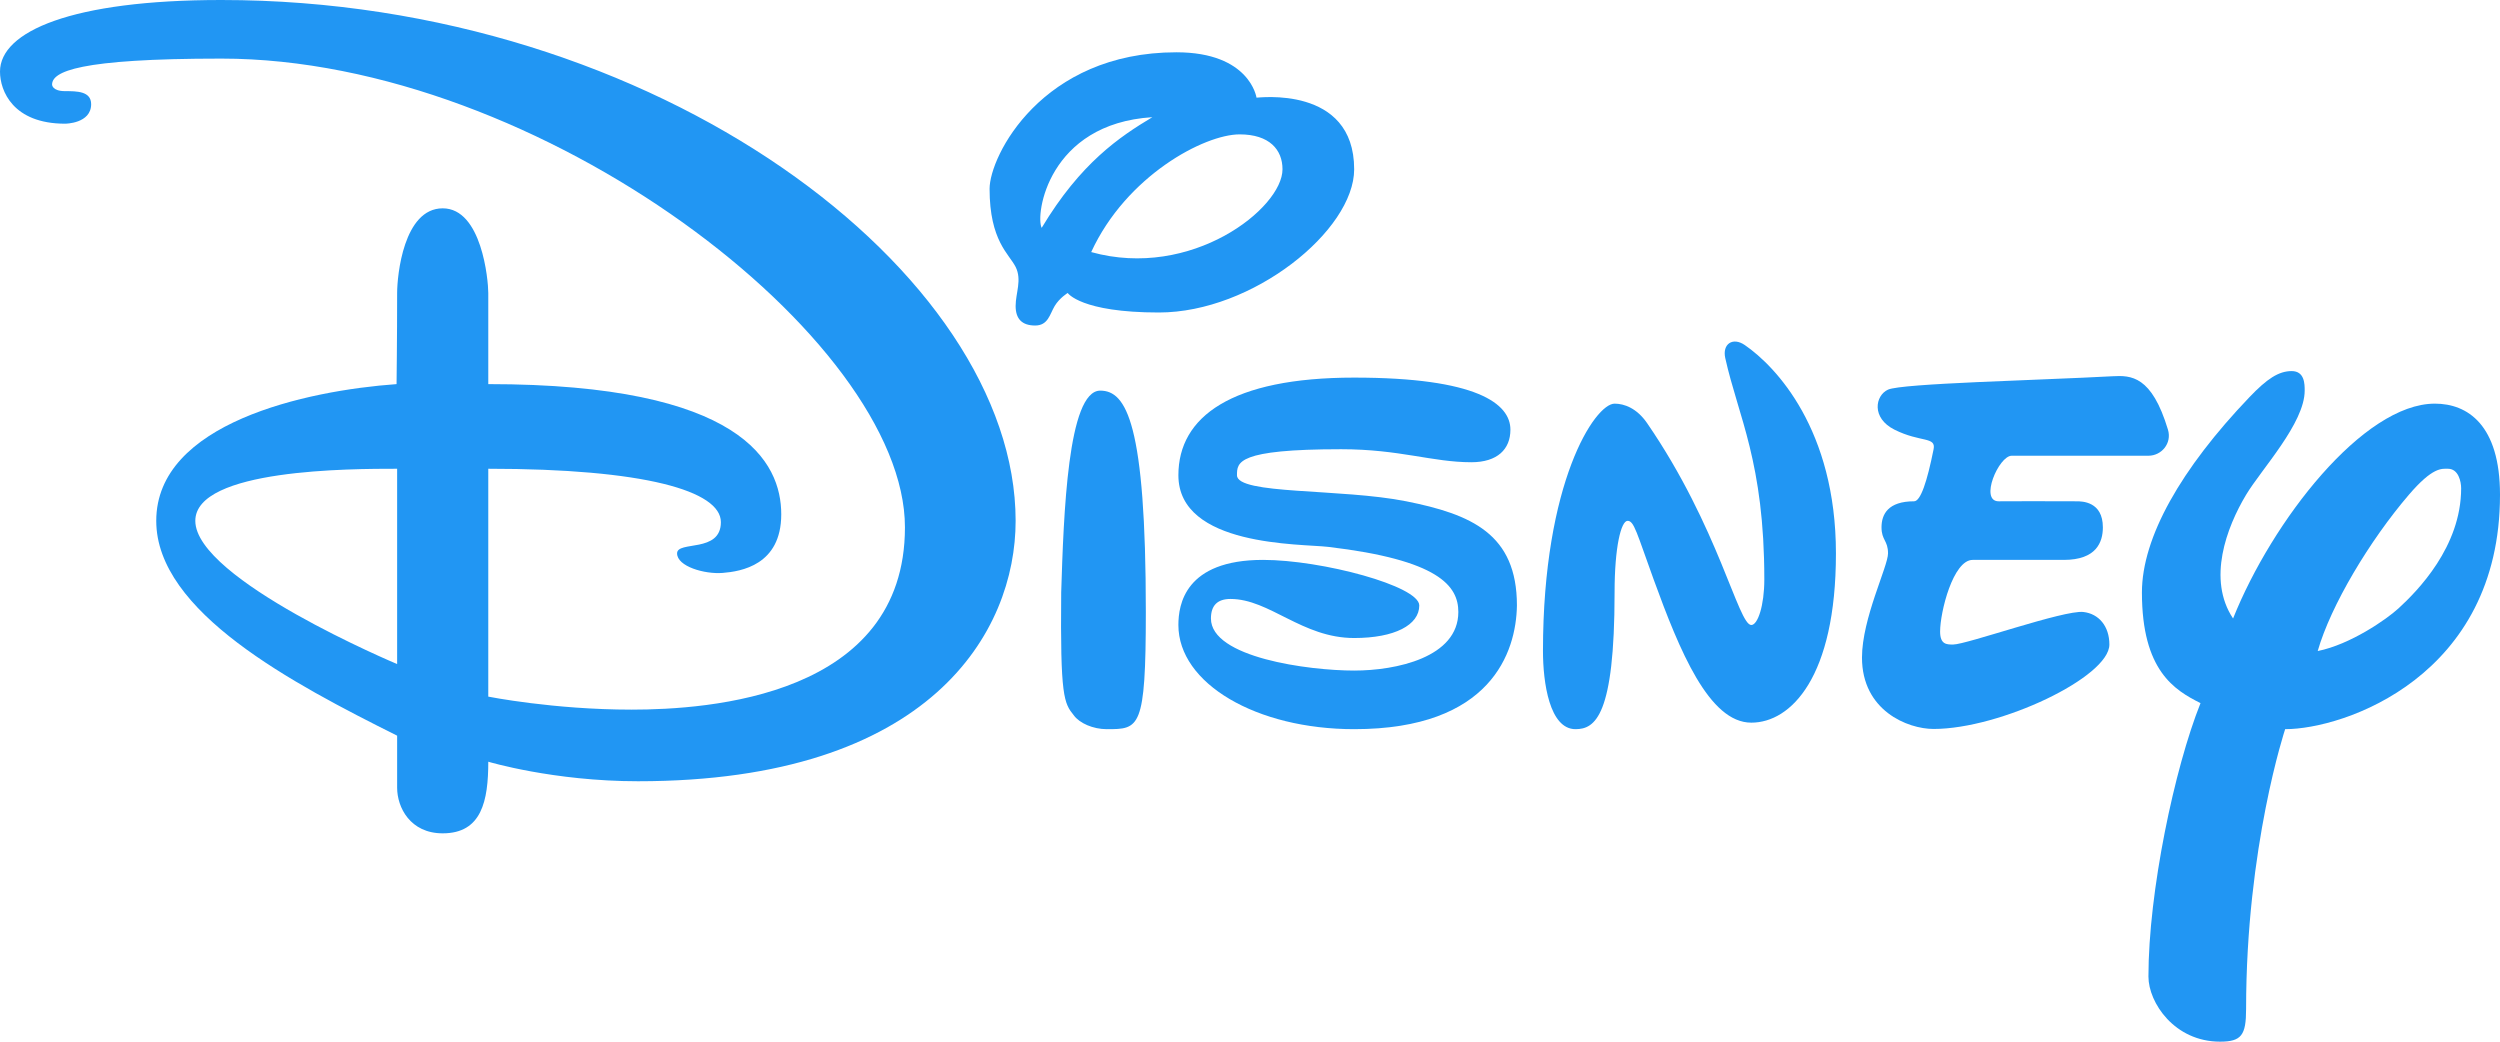 <?xml version="1.0" encoding="UTF-8" standalone="no"?>
<svg
   viewBox="0 0 48 20"
   width="48"
   height="20"
   version="1.1"
   id="svg16"
   sodipodi:docname="logo.svg"
   inkscape:version="1.2 (dc2aeda, 2022-05-15)"
   xmlns:inkscape="http://www.inkscape.org/namespaces/inkscape"
   xmlns:sodipodi="http://sodipodi.sourceforge.net/DTD/sodipodi-0.dtd"
   xmlns="http://www.w3.org/2000/svg"
   xmlns:svg="http://www.w3.org/2000/svg">
  <defs
     id="defs20" />
  <sodipodi:namedview
     id="namedview18"
     pagecolor="#ffffff"
     bordercolor="#000000"
     borderopacity="0.25"
     inkscape:showpageshadow="2"
     inkscape:pageopacity="0.0"
     inkscape:pagecheckerboard="0"
     inkscape:deskcolor="#d1d1d1"
     showgrid="false"
     inkscape:zoom="21.395833"
     inkscape:cx="15.02629"
     inkscape:cy="24.934761"
     inkscape:window-width="1387"
     inkscape:window-height="1205"
     inkscape:window-x="0"
     inkscape:window-y="25"
     inkscape:window-maximized="0"
     inkscape:current-layer="svg16" />
  <path
     fill="#2196f3"
     d="m 41.25,8.75 c -1,0 -1.75,0 -2.625,0 -0.25,0 -0.625,0.875 -0.25,0.875 0.459,0 0.72,-0.005 1.5,0 0.095,10e-4 0.5,0 0.5,0.5 0,0.285 -0.125,0.625 -0.75,0.625 -0.375,0 -0.625,0 -1.75,0 -0.375,0 -0.625,1 -0.625,1.375 0,0.25 0.125,0.25 0.25,0.25 0.258,0 2.127,-0.666 2.5,-0.625 0.297,0.033 0.5,0.274 0.5,0.625 0,0.625 -2.096,1.621 -3.375,1.621 -0.5,0 -1.375,-0.353 -1.375,-1.371 0,-0.75 0.5,-1.75 0.5,-2 0,-0.25 -0.125,-0.25 -0.125,-0.5 0,-0.25 0.125,-0.5 0.625,-0.5 0.125,0 0.25,-0.375 0.375,-1 C 37.174,8.378 36.875,8.5 36.375,8.25 35.925,8.025 36.004,7.593 36.25,7.481 36.518,7.36 39.127,7.302 40.561,7.224 40.916,7.205 41.312,7.211 41.625,8.25 41.704,8.513 41.5,8.75 41.25,8.75 Z"
     id="path2" />
  <path
     fill="#2196f3"
     d="m 33.625,13.875 c -0.81,0 -1.375,-1.375 -1.875,-2.75 C 31.425,10.23 31.375,10 31.25,10 31.125,10 31,10.5 31,11.375 31,13.75 30.625,14 30.25,14 c -0.5,0 -0.625,-0.896 -0.625,-1.5 0,-3.25 1,-4.75 1.375,-4.75 0.183,0 0.425,0.084 0.625,0.375 1.375,2 1.75,3.875 2,3.875 0.125,0 0.25,-0.375 0.25,-0.875 0,-2.25 -0.5,-3.125 -0.75,-4.25 -0.06,-0.271 0.144,-0.409 0.375,-0.25 0.599,0.412 1.75,1.625 1.75,4 0,2.375 -0.863,3.25 -1.625,3.25 z"
     id="path4" />
  <path
     fill="#2196f3"
     d="m 29,8.25 c 0,0.375 -0.25,0.625 -0.75,0.625 -0.75,0 -1.375,-0.25 -2.5,-0.25 -2,0 -2,0.25 -2,0.5 0,0.376 2,0.25 3.25,0.5 1.25,0.25 2.125,0.625 2.125,2 C 29.111,12.523 28.625,14 26,14 c -1.875,0 -3.375,-0.875 -3.375,-2 0,-0.389 0.125,-1.25 1.625,-1.25 1.125,0 3,0.5 3,0.875 0,0.375 -0.473,0.625 -1.25,0.625 -1,0 -1.625,-0.75 -2.375,-0.75 -0.25,0 -0.375,0.125 -0.375,0.375 0,0.75 1.875,1 2.75,1 0.801,0 2,-0.25 2,-1.125 0,-0.5 -0.375,-1 -2.5,-1.25 -0.517,-0.061 -2.875,0 -2.875,-1.375 C 22.625,8 23.645,7.25 26,7.25 c 2.355,0 3,0.5 3,1 z"
     id="path6" />
  <path
     fill="#2196f3"
     d="M 21.25,14 C 20.986,14 20.726,13.885 20.617,13.734 20.428,13.499 20.356,13.384 20.375,11.375 20.422,9.885 20.5,7.5 21.125,7.5 21.625,7.5 22,8.125 22,11.75 22,14 21.875,14 21.25,14 Z"
     id="path8" />
  <path
     fill="#2196f3"
     d="m 24.125,1.875 c 0,0 -0.125,-0.871 -1.538,-0.871 C 20,1.004 19,3 19,3.625 c 0,1 0.375,1.25 0.5,1.5 0.125,0.25 0,0.5 0,0.75 0,0.25 0.125,0.375 0.375,0.375 0.25,0 0.281,-0.219 0.375,-0.375 0.094,-0.156 0.25,-0.25 0.25,-0.25 0,0 0.25,0.375 1.75,0.375 C 24.052,6 26,4.425 26,3.25 26,1.625 24.133,1.881 24.125,1.875 Z M 20,4.375 c -0.125,-0.25 0.125,-2 2.125,-2.125 C 21.5,2.625 20.75,3.125 20,4.375 Z m 0.951,0.465 c 0.674,-1.465 2.172,-2.26 2.85,-2.26 0.573,0 0.823,0.295 0.823,0.67 0.001,0.75 -1.749,2.125 -3.673,1.59 z"
     id="path10" />
  <path
     fill="#2196f3"
     d="m 46.75,7.75 c -1.375,0 -3.125,2.25 -3.875,4.125 -0.5,-0.75 -0.125,-1.75 0.25,-2.375 0.295,-0.492 1.125,-1.375 1.125,-2 0,-0.125 0,-0.375 -0.25,-0.375 -0.25,0 -0.474,0.148 -0.81,0.5 -1.315,1.375 -2.065,2.694 -2.065,3.75 0,1.5 0.625,1.875 1.125,2.125 -0.5,1.25 -1,3.625 -1,5.25 0,0.5 0.5,1.25 1.375,1.25 0.411,0 0.5,-0.125 0.5,-0.625 C 43.125,16.25 43.875,14 43.875,14 45,14 48,12.991 48,9.5 48,8.155 47.375,7.75 46.75,7.75 Z m -0.699,3.931 c -0.232,0.213 -0.926,0.694 -1.551,0.819 0.25,-0.875 1,-2.125 1.75,-3 C 46.71,8.963 46.881,9 47,9 c 0.204,0 0.254,0.25 0.254,0.375 0,1.125 -0.84,1.973 -1.203,2.306 z"
     id="path12" />
  <path
     fill="#2196f3"
     d="M 4.25,0 C 1.375,0 0,0.604 0,1.375 c 0,0.37 0.25,1 1.25,1 0,0 0.5,0 0.5,-0.375 C 1.75,1.75 1.473,1.75 1.25,1.75 1,1.75 1,1.625 1,1.625 c 0,-0.25 0.5,-0.5 3.25,-0.5 6.125,0 13.125,5.391 13.125,9 0,3.25 -3.774,3.5 -5.25,3.5 -1.5,0 -2.75,-0.25 -2.75,-0.25 0,0 0,-3.157 0,-4.375 3,0 4.466,0.425 4.466,1.025 0,0.6 -0.841,0.35 -0.841,0.6 0,0.25 0.528,0.403 0.875,0.375 C 14.222,10.972 15,10.853 15,9.875 c 0,-1 -0.75,-2.5 -5.625,-2.5 0,0 0,-1.5 0,-1.75 C 9.375,5.375 9.25,4 8.5,4 7.75,4 7.625,5.287 7.625,5.625 7.625,6.5 7.614,7.375 7.614,7.375 5.875,7.5 3,8.125 3,10 c 0,1.75 2.625,3.125 4.625,4.125 0,0.625 0,0.625 0,1 0,0.375 0.25,0.875 0.875,0.875 0.75,0 0.875,-0.625 0.875,-1.375 0,0 1.25,0.375 2.875,0.375 5.625,0 7.25,-2.875 7.25,-5 C 19.5,5.25 12.625,0 4.25,0 Z m 3.375,12.75 c 0,0 -3.875,-1.625 -3.875,-2.75 0,-1 3,-1 3.875,-1 z"
     id="path14" />
</svg>
